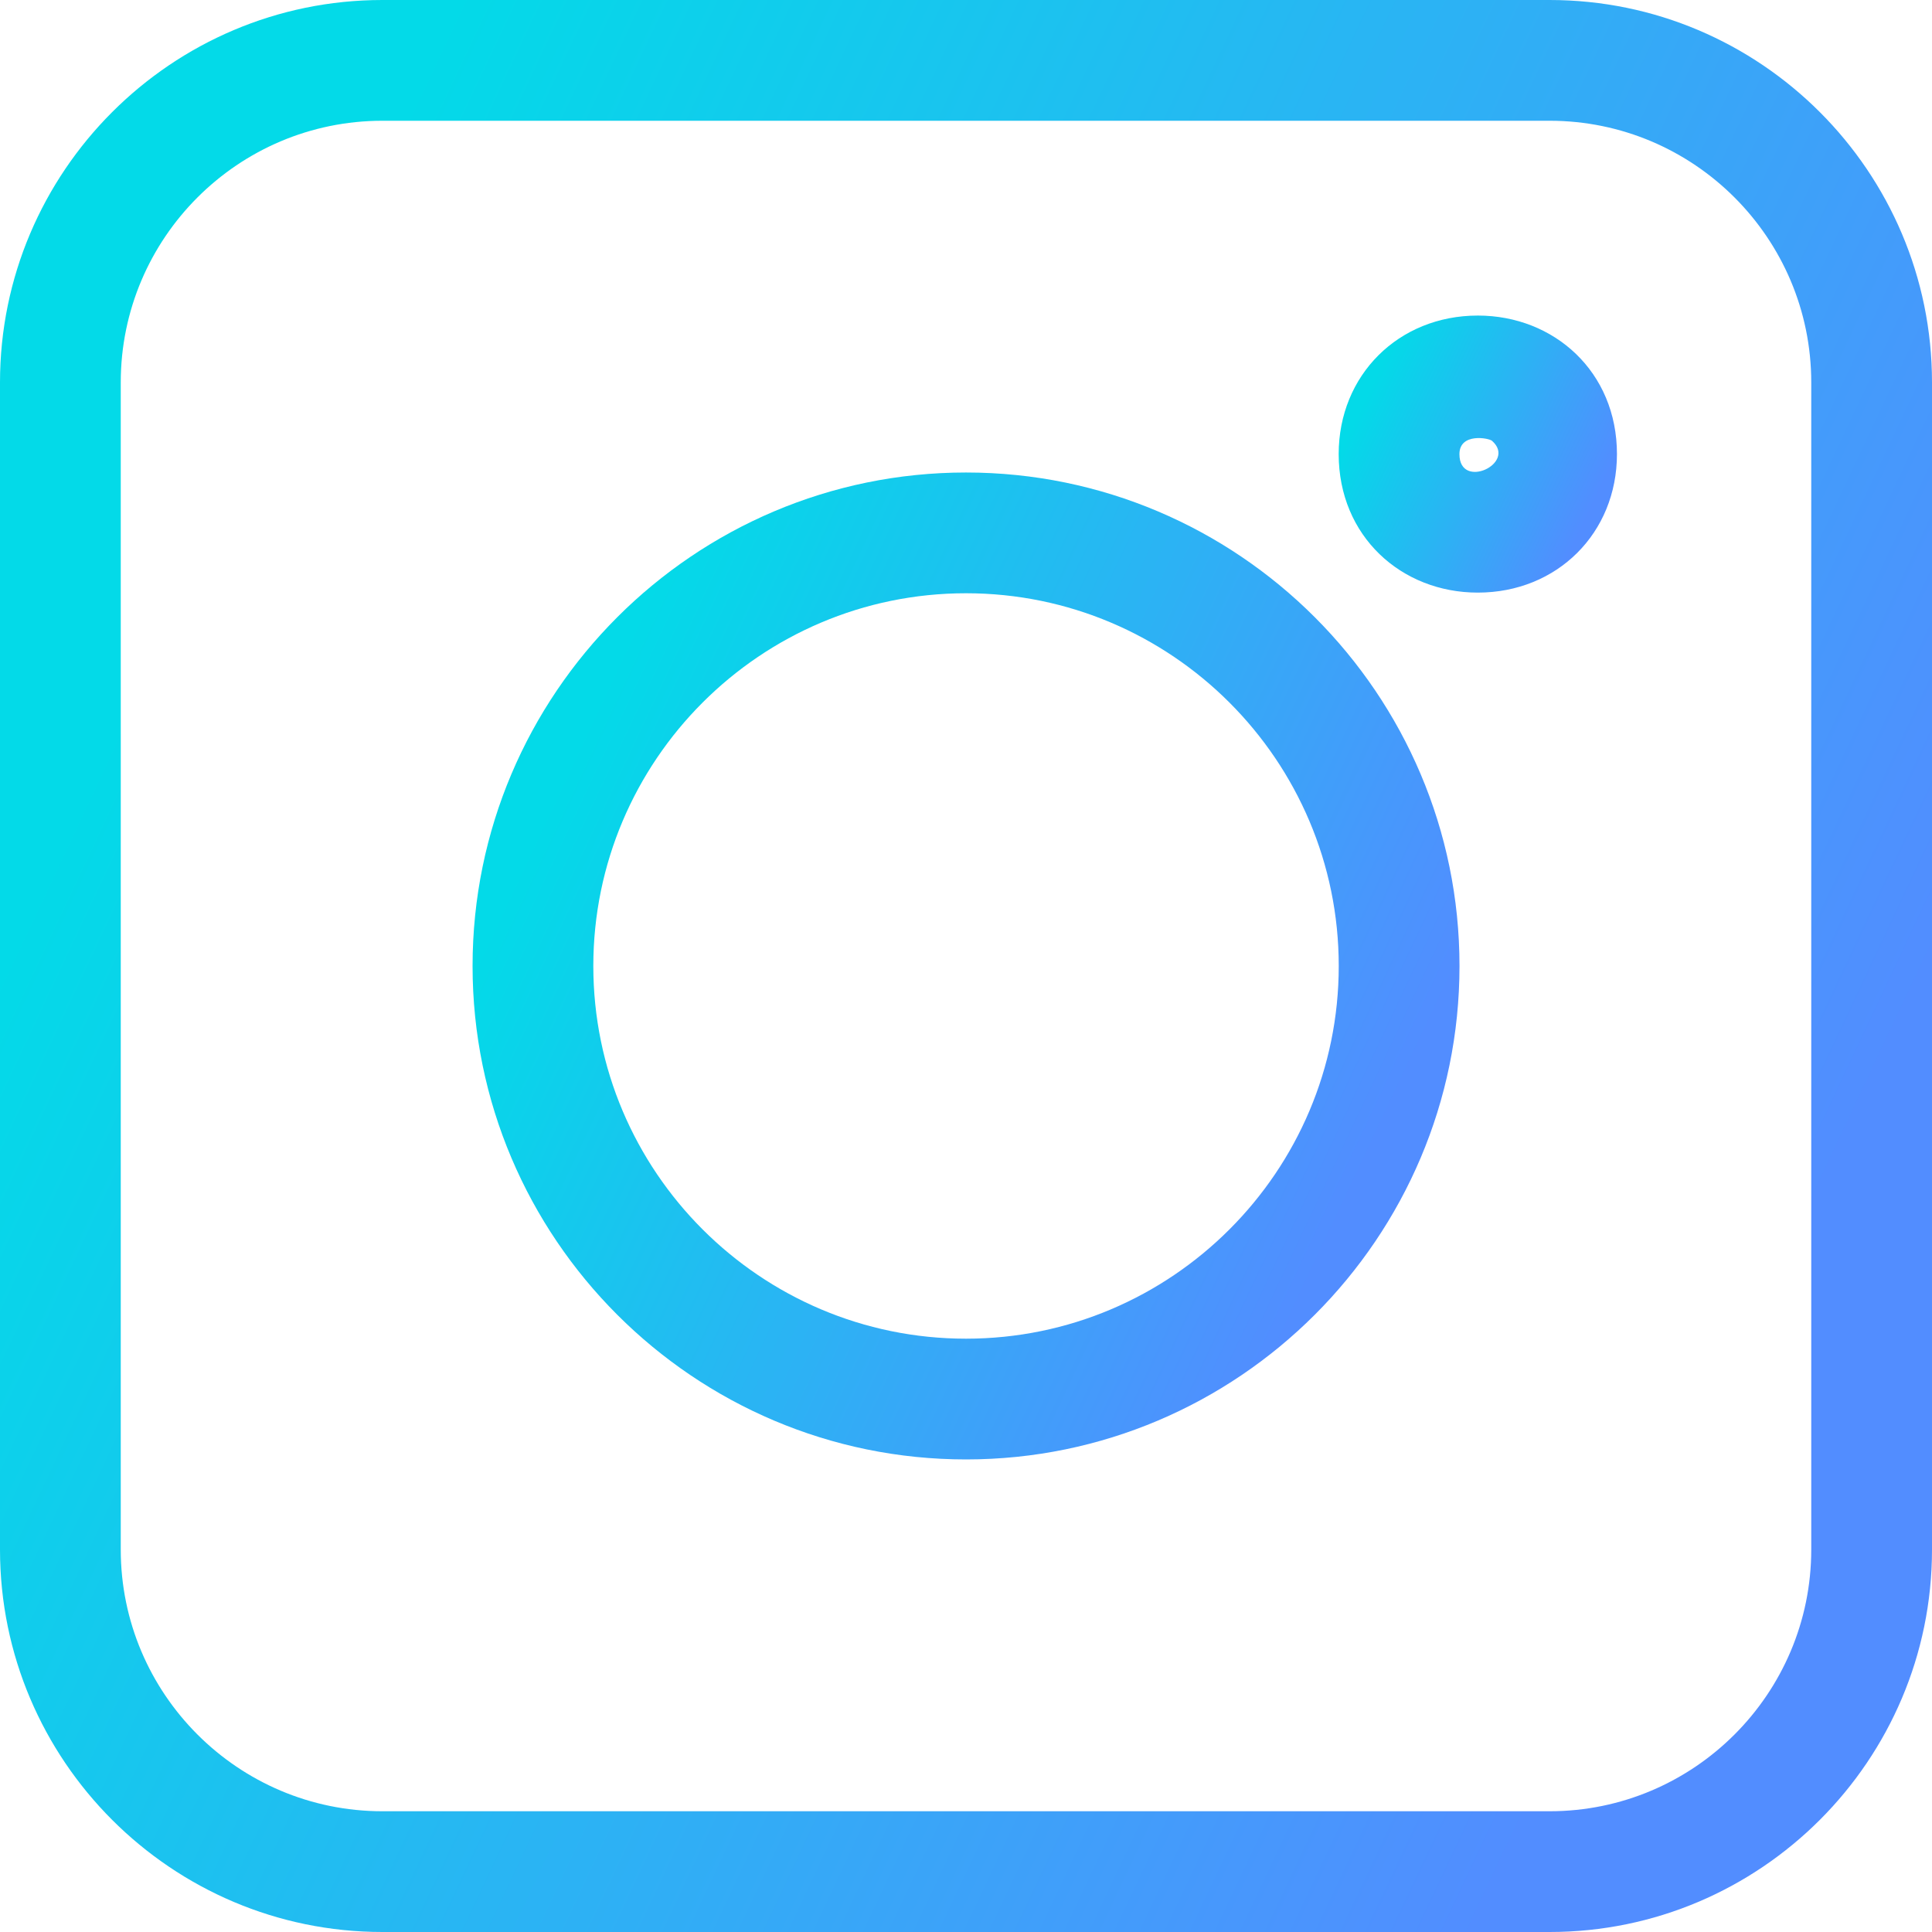 <svg width="30" height="30" viewBox="0 0 30 30" fill="none" xmlns="http://www.w3.org/2000/svg">
<path d="M5.938 30H24.062C27.336 30 30 27.336 30 24.062V5.938C30 2.664 27.336 0 24.062 0H5.938C2.664 0 0 2.664 0 5.938V24.062C0 27.336 2.664 30 5.938 30ZM1.875 5.938C1.875 3.697 3.697 1.875 5.938 1.875H24.062C26.302 1.875 28.125 3.697 28.125 5.938V24.062C28.125 26.302 26.302 28.125 24.062 28.125H5.938C3.697 28.125 1.875 26.302 1.875 24.062V5.938Z" fill="url(#paint0_linear)"/>
<path d="M15 22.662C19.225 22.662 22.663 19.225 22.663 15C22.663 10.775 19.225 7.337 15 7.337C10.775 7.337 7.338 10.775 7.338 15C7.338 19.225 10.775 22.662 15 22.662ZM15 9.212C18.192 9.212 20.788 11.809 20.788 15C20.788 18.191 18.192 20.787 15 20.787C11.809 20.787 9.213 18.191 9.213 15C9.213 11.809 11.809 9.212 15 9.212Z" fill="url(#paint1_linear)"/>
<path d="M22.947 9.202C24.18 9.202 25.108 8.277 25.108 7.051C25.108 5.772 24.131 4.9 22.948 4.9C21.716 4.9 20.787 5.825 20.787 7.051C20.787 8.327 21.76 9.202 22.947 9.202ZM23.168 6.845C23.563 7.194 22.662 7.617 22.662 7.052C22.662 6.715 23.121 6.802 23.168 6.845Z" fill="url(#paint2_linear)"/>
<defs>
<linearGradient id="paint0_linear" x1="-9.77999e-07" y1="15" x2="24.56" y2="26.559" gradientUnits="userSpaceOnUse">
<stop stop-color="#03DAE8"/>
<stop offset="1" stop-color="#528DFF"/>
</linearGradient>
<linearGradient id="paint1_linear" x1="7.338" y1="15" x2="19.884" y2="20.904" gradientUnits="userSpaceOnUse">
<stop stop-color="#03DAE8"/>
<stop offset="1" stop-color="#528DFF"/>
</linearGradient>
<linearGradient id="paint2_linear" x1="20.787" y1="7.051" x2="24.319" y2="8.721" gradientUnits="userSpaceOnUse">
<stop stop-color="#03DAE8"/>
<stop offset="1" stop-color="#528DFF"/>
</linearGradient>
</defs>
</svg>
